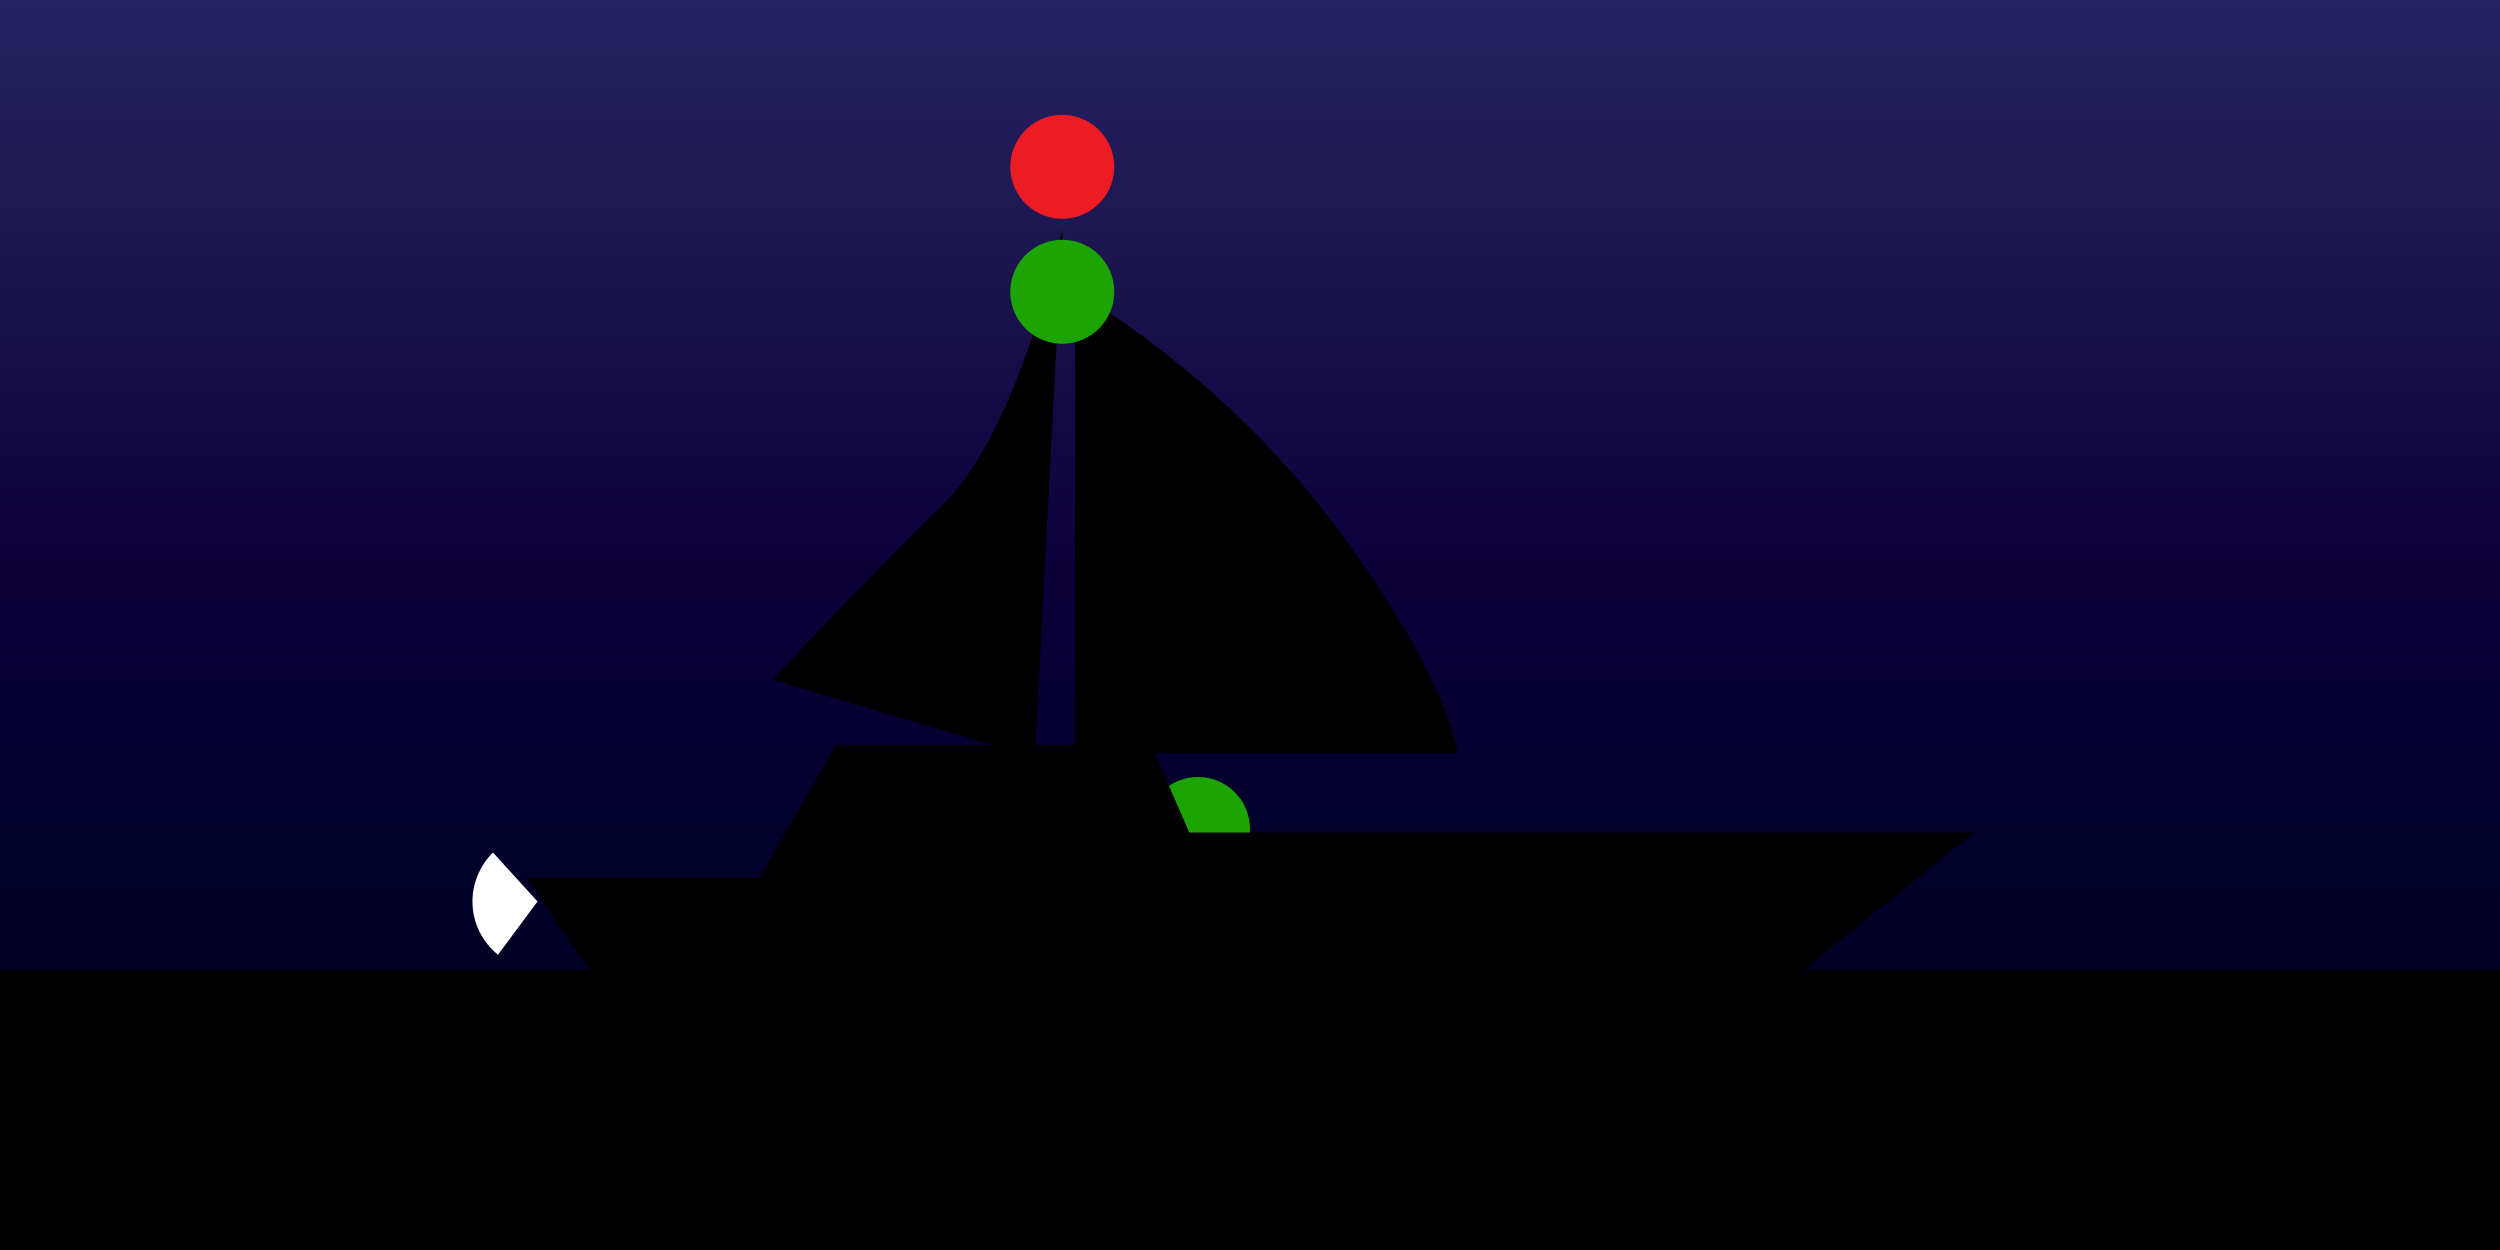 <?xml version="1.0" encoding="utf-8"?>
<!-- Generator: Adobe Illustrator 26.0.1, SVG Export Plug-In . SVG Version: 6.00 Build 0)  -->
<svg version="1.1" id="Layer_1" xmlns="http://www.w3.org/2000/svg" xmlns:xlink="http://www.w3.org/1999/xlink" x="0px" y="0px"
	 viewBox="0 0 1000 500" style="enable-background:new 0 0 1000 500;" xml:space="preserve">
<rect x="0" y="0" width="1000" height="500" fill="#333333" stroke="none"/>
<style type="text/css">
	.st0{fill:url(#SVGID_1_);}
	.st1{fill:#1CA500;}
	.st2{fill:none;}
	.st3{fill:#FFFFFF;}
	.st4{fill:#ED1C24;}
</style>
<linearGradient id="SVGID_1_" gradientUnits="userSpaceOnUse" x1="500" y1="578" x2="500" y2="1078" gradientTransform="matrix(1 0 0 1 0 -578)">
	<stop  offset="0" style="stop-color:#262262"/>
	<stop  offset="0.176" style="stop-color:#1D1752"/>
	<stop  offset="0.454" style="stop-color:#0C003B"/>
	<stop  offset="0.694" style="stop-color:#000029"/>
	<stop  offset="0.883" style="stop-color:#00001A"/>
	<stop  offset="1" style="stop-color:#000013"/>
</linearGradient>
<rect class="st0" width="1000" height="500"/>
<circle class="st1" cx="479.2" cy="331.6" r="20.8"/>
<rect y="388" width="1000" height="112"/>
<circle class="st2" cx="235.8" cy="191.6" r="20.8"/>
<circle class="st2" cx="235.8" cy="141.6" r="20.8"/>
<circle class="st2" cx="735.8" cy="85.9" r="20.8"/>
<circle class="st2" cx="235.8" cy="241.5" r="20.8"/>
<circle class="st2" cx="235.8" cy="91.7" r="20.8"/>
<path class="st3" d="M215,360.6l-15.8,21.3c0,0-9.6-6.9-10.2-20s8.2-20.9,8.2-20.9L215,360.6z"/>
<polygon points="475.7,333 460.5,298 334.3,298 303.9,351 210.5,351 240.4,394.7 712.9,394.7 789.5,333 "/>
<path d="M430,311.6V116.7c0,0,58,31.8,104,93.5s49,91,49,91H440V315L430,311.6z"/>
<path d="M414,303l11-211.3c0,0-17,80.3-48,110.3s-68,70-68,70L414,303z"/>
<ellipse transform="matrix(0.16 -0.987 0.987 0.16 241.723 517.517)" class="st1" cx="425" cy="116.7" rx="20.8" ry="20.8"/>
<ellipse transform="matrix(0.16 -0.987 0.987 0.16 291.078 475.525)" class="st4" cx="425" cy="66.7" rx="20.8" ry="20.8"/>
</svg>
